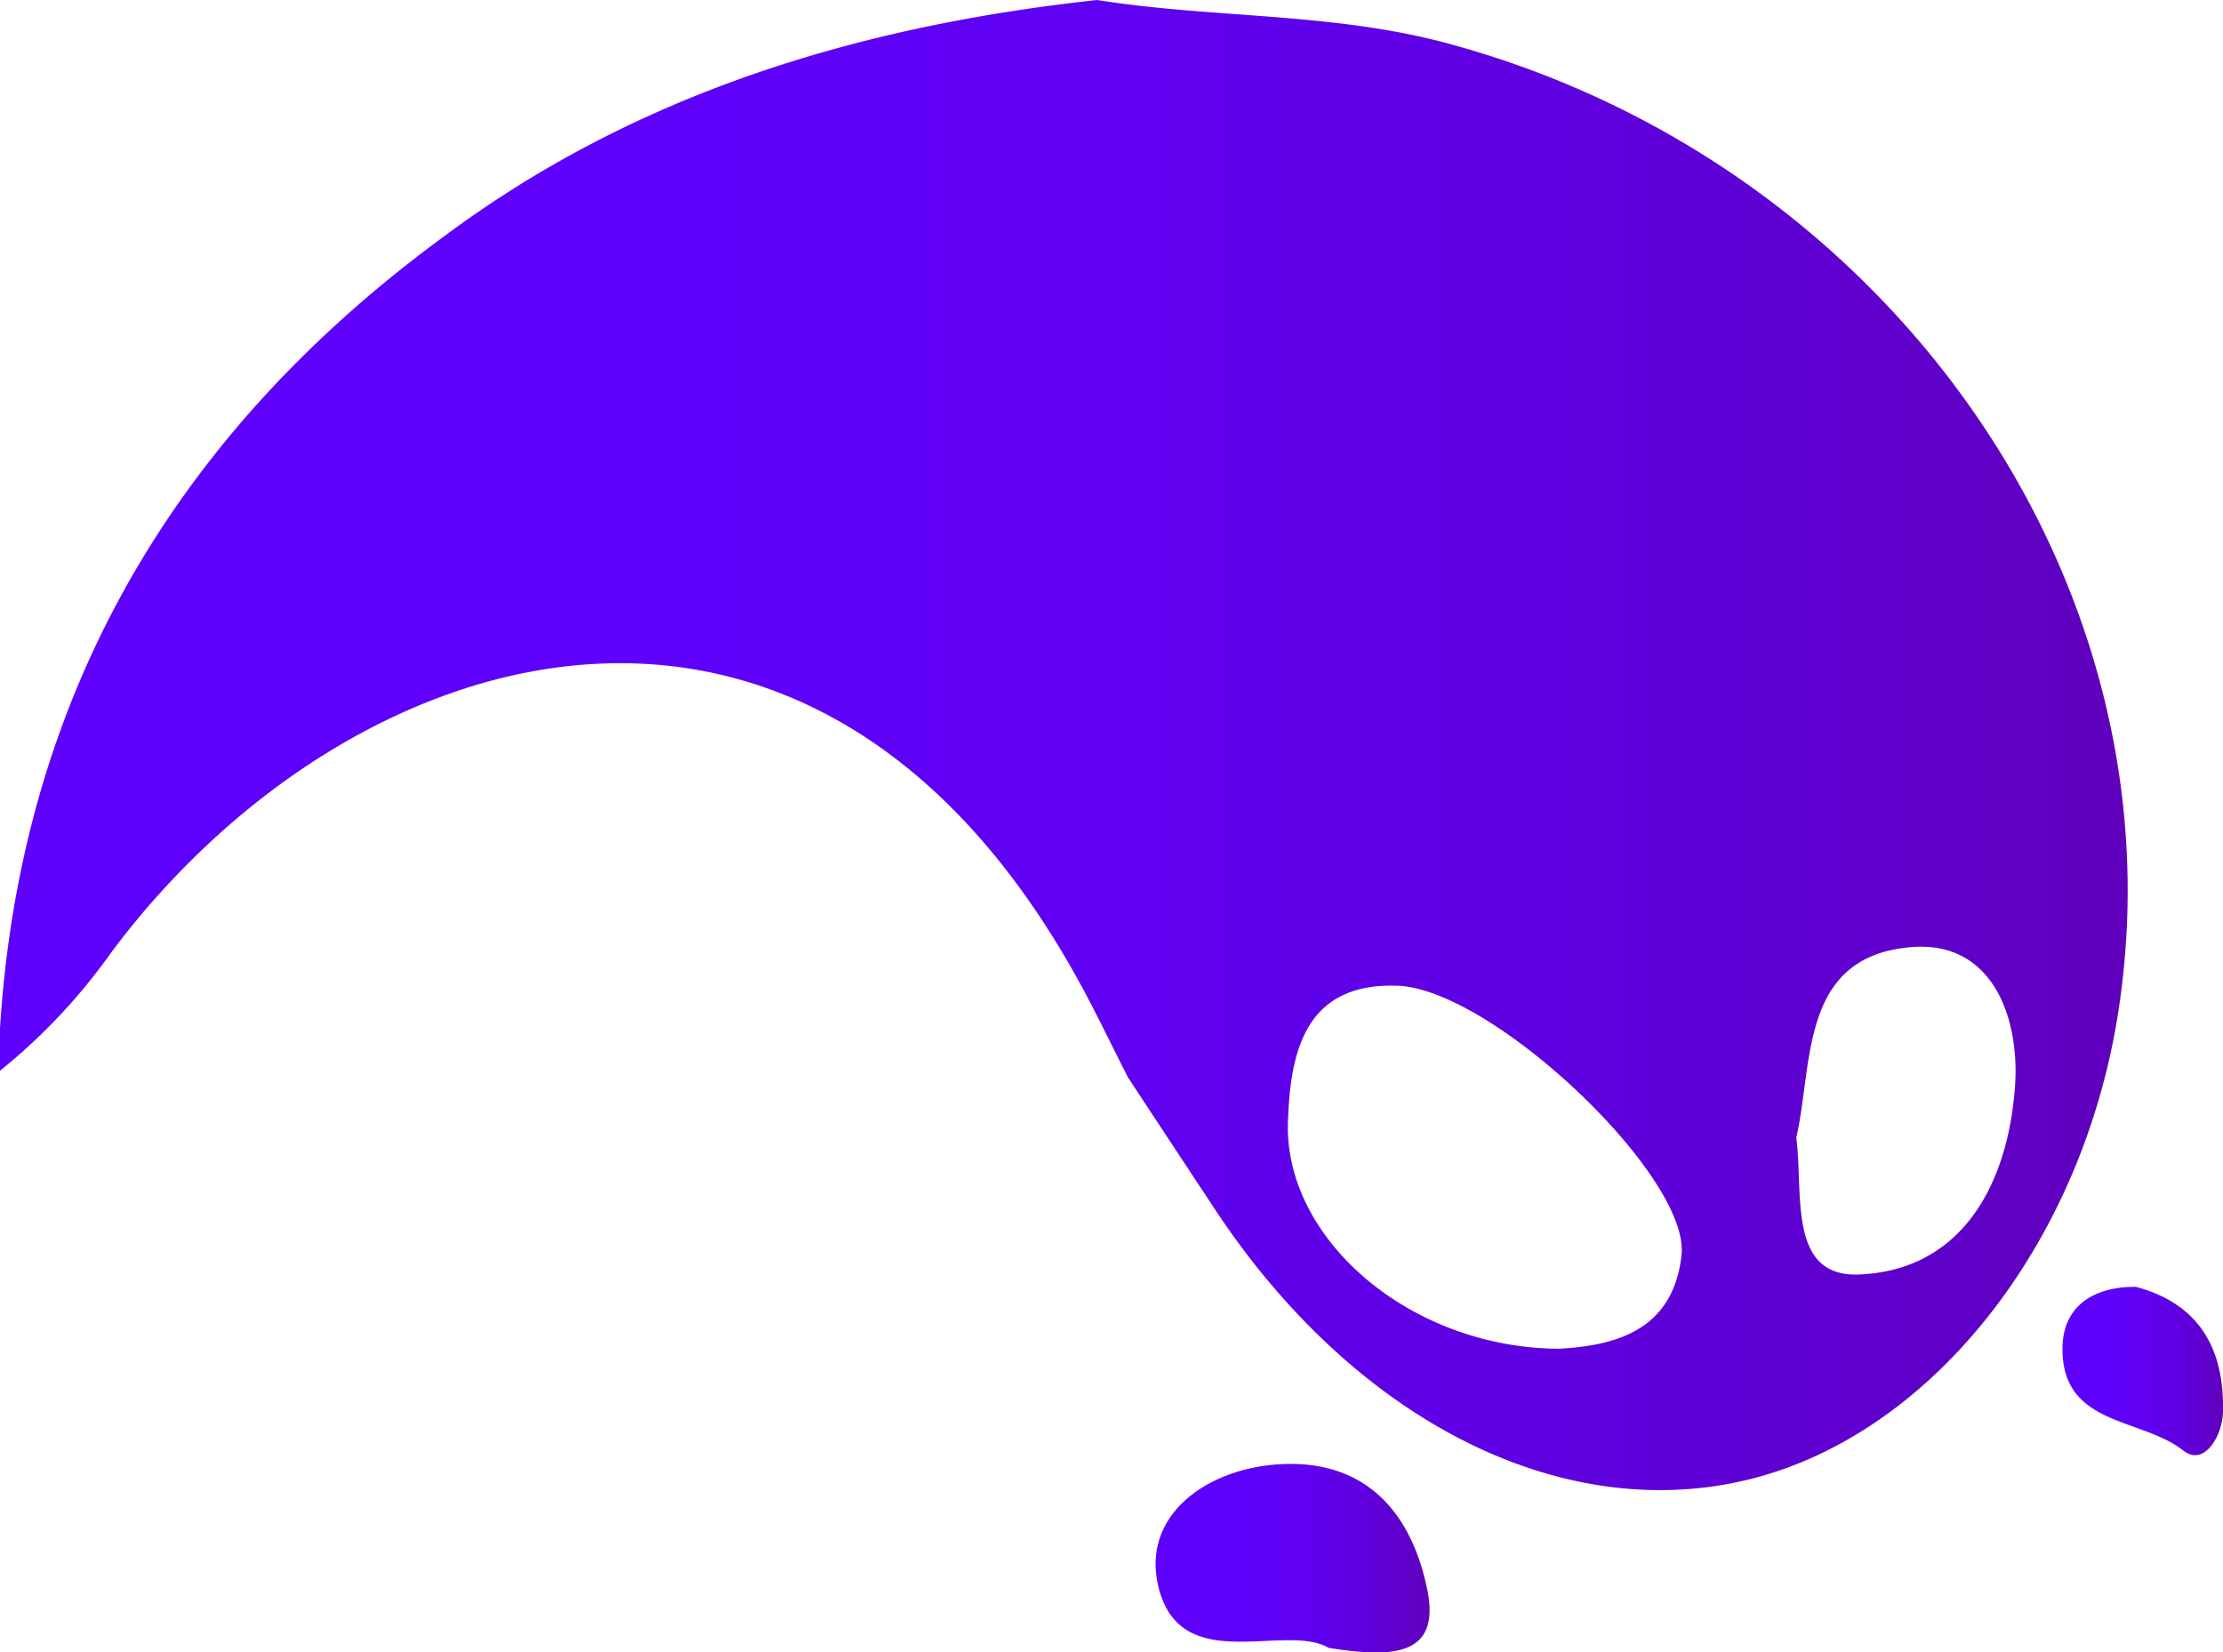 <svg id="Calque_1" data-name="Calque 1" xmlns="http://www.w3.org/2000/svg" xmlns:xlink="http://www.w3.org/1999/xlink" viewBox="0 0 78.25 58.16"><defs><style>.cls-1{fill:url(#Dégradé_sans_nom_82);}.cls-2{fill:url(#Dégradé_sans_nom_82-2);}.cls-3{fill:url(#Dégradé_sans_nom_82-3);}</style><linearGradient id="Dégradé_sans_nom_82" x1="10.45" y1="40.84" x2="85.35" y2="40.84" gradientUnits="userSpaceOnUse"><stop offset="0" stop-color="#5f00ff"/><stop offset="0.29" stop-color="#5f00fc"/><stop offset="0.52" stop-color="#5f00f2"/><stop offset="0.72" stop-color="#5f00e2"/><stop offset="0.9" stop-color="#5f00cb"/><stop offset="1" stop-color="#5f00bc"/></linearGradient><linearGradient id="Dégradé_sans_nom_82-2" x1="51.12" y1="69.47" x2="60.77" y2="69.47" xlink:href="#Dégradé_sans_nom_82"/><linearGradient id="Dégradé_sans_nom_82-3" x1="83.05" y1="62.88" x2="88.7" y2="62.88" xlink:href="#Dégradé_sans_nom_82"/></defs><title>picto_spectre</title><path class="cls-1" d="M49.07,14.62c4.08.65,8.25.43,12.31,1.52,15.35,4.12,25.71,18.64,23.72,33.5C84,58.13,78.53,65.17,71.89,66.73S58,64.5,53.15,57.09q-1.5-2.27-3-4.55c-.44-.87-.87-1.75-1.32-2.62-9.4-18.09-26-13.1-34.45-1.79a20.81,20.81,0,0,1-4,4.24C10.72,40,16.12,30.27,26,23,32.81,17.9,40.69,15.53,49.07,14.62ZM65.34,62.1c1.81-.11,4-.54,4.3-3.3s-6.65-9.36-10-9.48c-3.21-.11-3.76,2.26-3.85,4.7C55.58,58.19,60.06,62.08,65.34,62.1Zm8.34-7.43c.26,2-.33,5,2.32,4.81,3.58-.21,5.14-3.25,5.38-6.63.17-2.51-.86-5.11-3.63-4.89C73.79,48.27,74.28,52.05,73.68,54.67Z" transform="translate(-10.45 -14.62)"/><path class="cls-2" d="M57.22,72.63c-1.54-.91-5.23,1.05-6-2.17-.6-2.51,1.74-4.19,4.38-4.3,3-.13,4.57,1.79,5.1,4.47C61.14,72.9,59.51,73,57.22,72.63Z" transform="translate(-10.45 -14.62)"/><path class="cls-3" d="M85.63,59.92c2.26.6,3.12,2.22,3.07,4.39,0,.8-.65,2-1.43,1.35-1.44-1.12-4.16-.85-4.22-3.45C83,60.67,84.06,59.91,85.63,59.92Z" transform="translate(-10.45 -14.62)"/></svg>